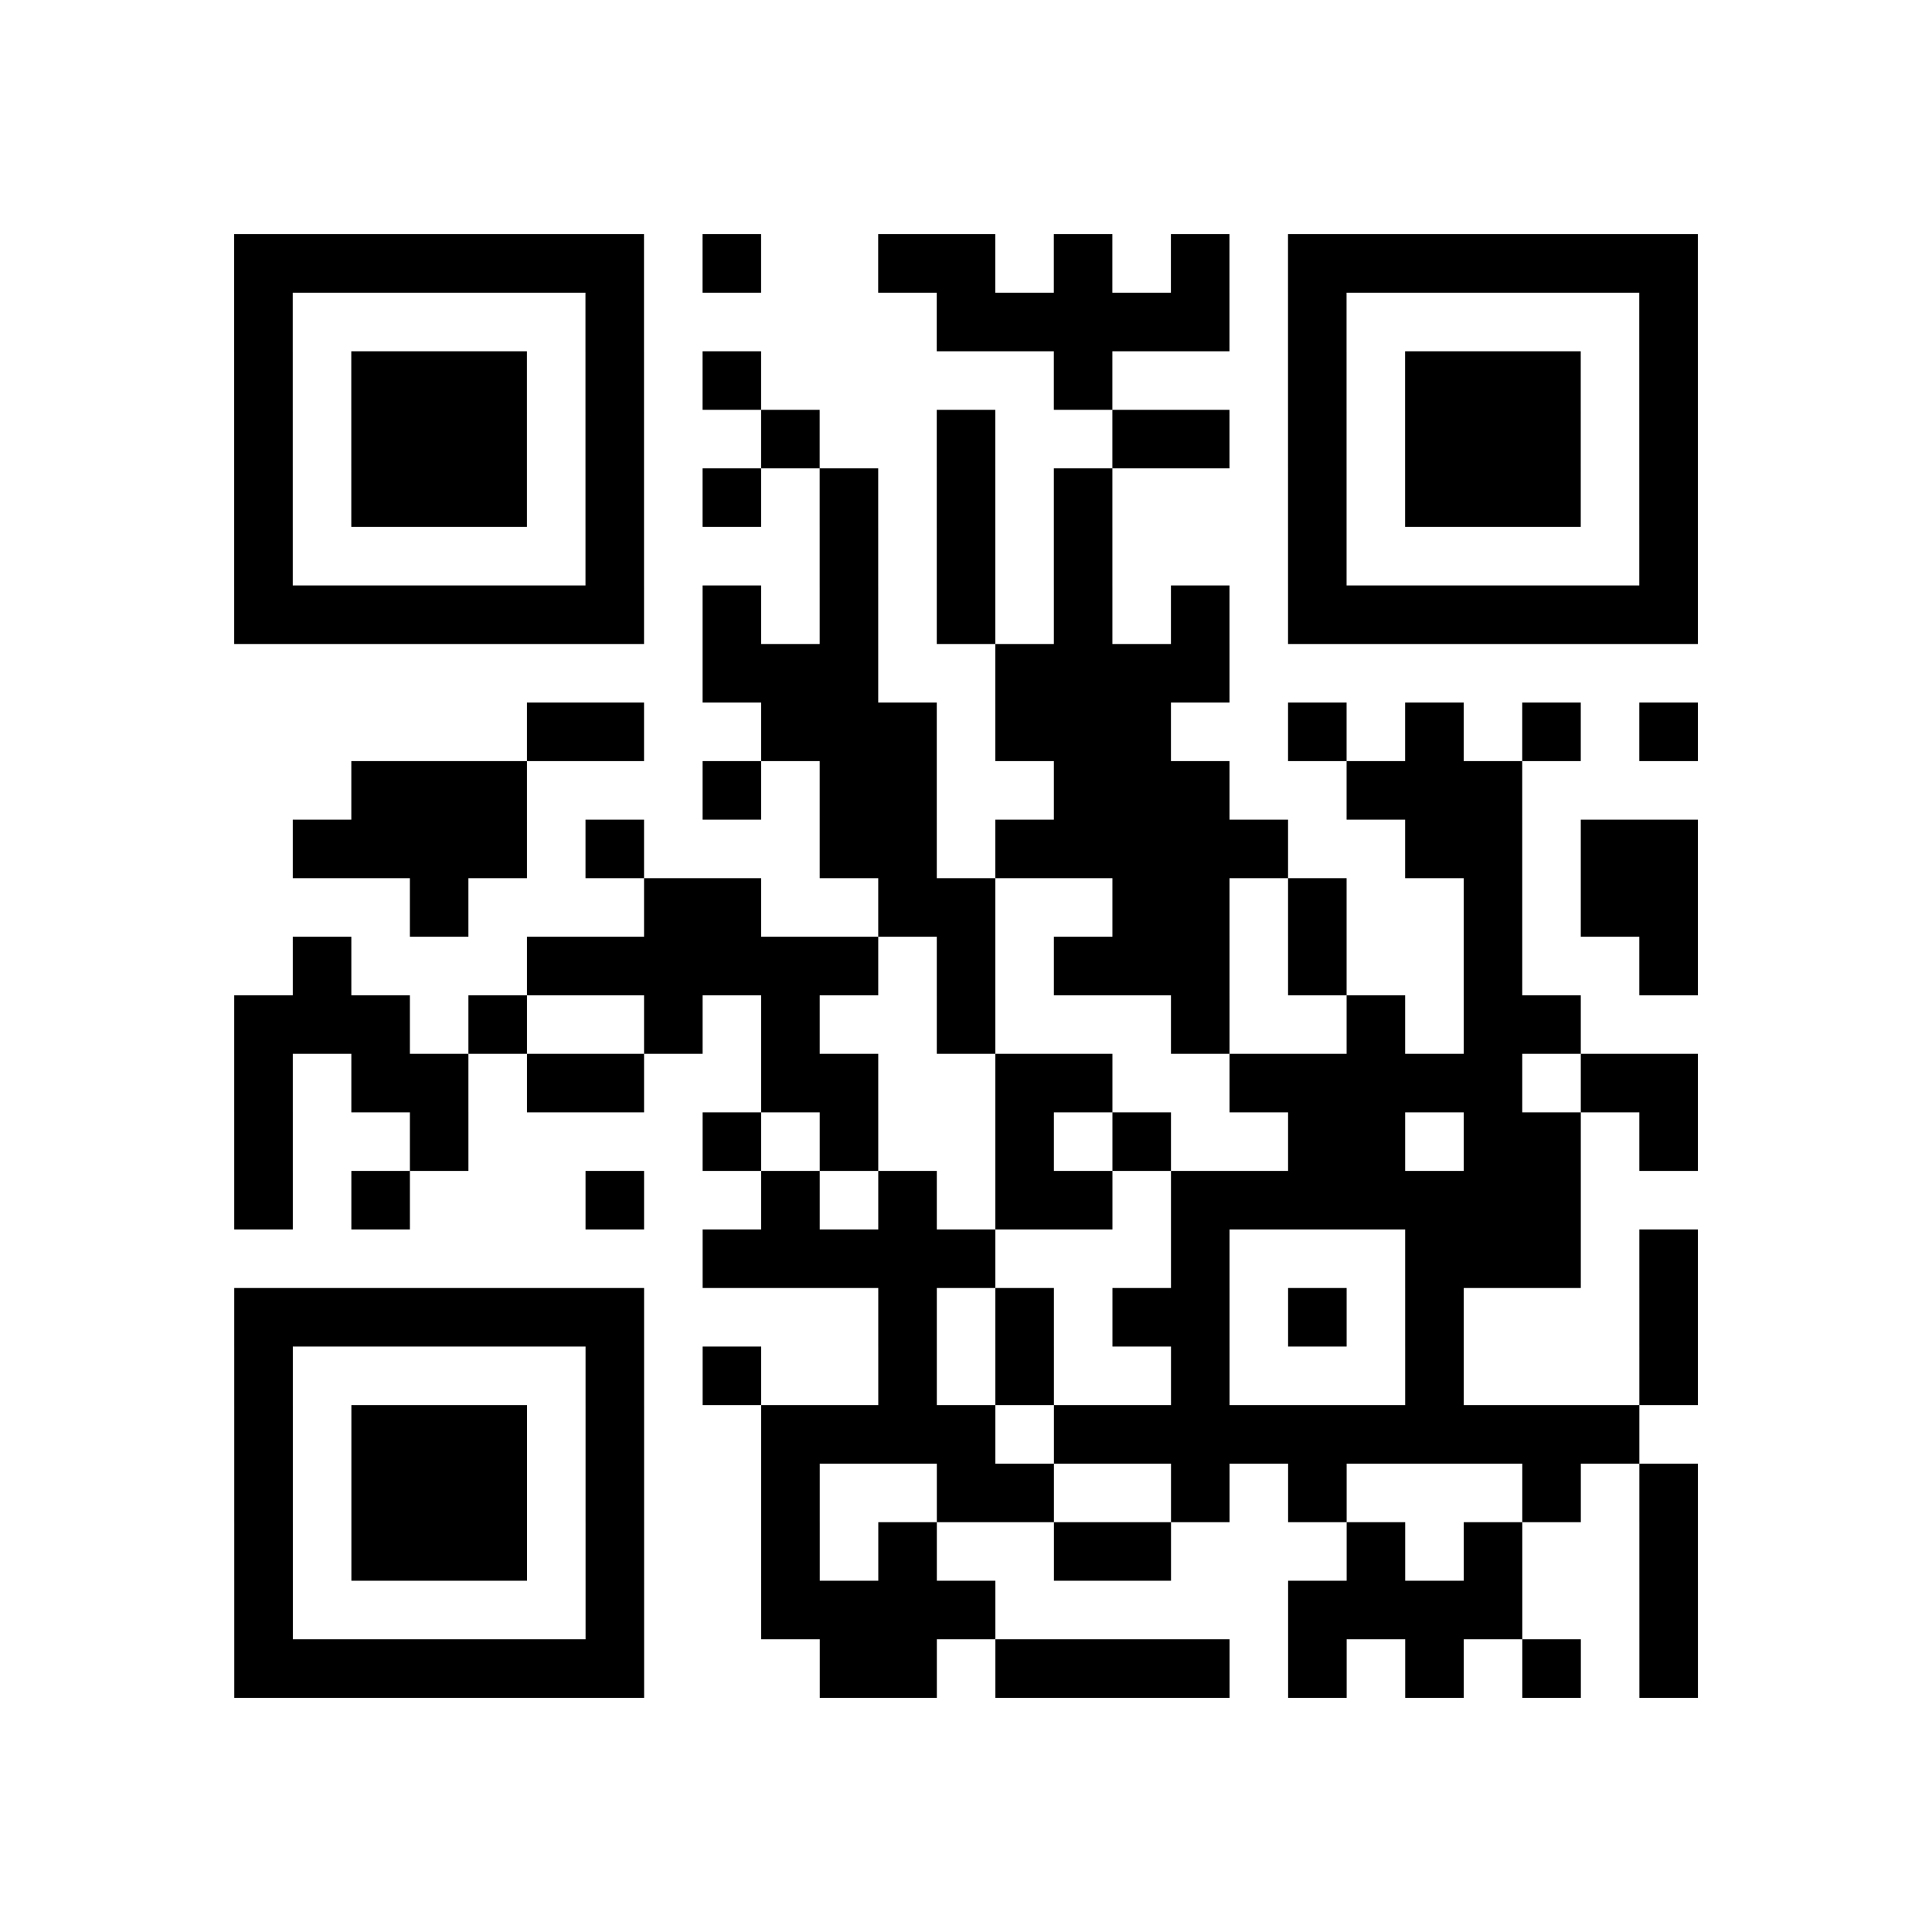 <svg width="59.4mm" height="59.4mm" viewBox="0 0 59.4 59.4" class="segno"><path transform="scale(1.8)" class="qrline" stroke="#000" d="M4 4.5h7m1 0h1m2 0h2m1 0h1m1 0h1m1 0h7m-25 1h1m5 0h1m5 0h5m1 0h1m5 0h1m-25 1h1m1 0h3m1 0h1m1 0h1m5 0h1m3 0h1m1 0h3m1 0h1m-25 1h1m1 0h3m1 0h1m2 0h1m2 0h1m2 0h2m1 0h1m1 0h3m1 0h1m-25 1h1m1 0h3m1 0h1m1 0h1m1 0h1m1 0h1m1 0h1m3 0h1m1 0h3m1 0h1m-25 1h1m5 0h1m3 0h1m1 0h1m1 0h1m3 0h1m5 0h1m-25 1h7m1 0h1m1 0h1m1 0h1m1 0h1m1 0h1m1 0h7m-17 1h3m2 0h4m-12 1h2m2 0h3m1 0h3m2 0h1m1 0h1m1 0h1m1 0h1m-23 1h3m3 0h1m1 0h2m2 0h3m2 0h3m-21 1h4m1 0h1m3 0h2m1 0h5m2 0h2m1 0h2m-22 1h1m3 0h2m2 0h2m2 0h2m1 0h1m2 0h1m1 0h2m-24 1h1m3 0h6m1 0h1m1 0h3m1 0h1m2 0h1m2 0h1m-25 1h3m1 0h1m2 0h1m1 0h1m2 0h1m3 0h1m2 0h1m1 0h2m-23 1h1m1 0h2m1 0h2m2 0h2m2 0h2m2 0h5m1 0h2m-25 1h1m2 0h1m4 0h1m1 0h1m2 0h1m1 0h1m2 0h2m1 0h2m1 0h1m-25 1h1m1 0h1m3 0h1m2 0h1m1 0h1m1 0h2m1 0h7m-15 1h5m3 0h1m3 0h3m1 0h1m-25 1h7m4 0h1m1 0h1m1 0h2m1 0h1m1 0h1m3 0h1m-25 1h1m5 0h1m1 0h1m2 0h1m1 0h1m2 0h1m3 0h1m3 0h1m-25 1h1m1 0h3m1 0h1m2 0h4m1 0h10m-24 1h1m1 0h3m1 0h1m2 0h1m2 0h2m2 0h1m1 0h1m3 0h1m1 0h1m-25 1h1m1 0h3m1 0h1m2 0h1m1 0h1m2 0h2m3 0h1m1 0h1m2 0h1m-25 1h1m5 0h1m2 0h4m5 0h4m2 0h1m-25 1h7m3 0h2m1 0h4m1 0h1m1 0h1m1 0h1m1 0h1"/></svg>